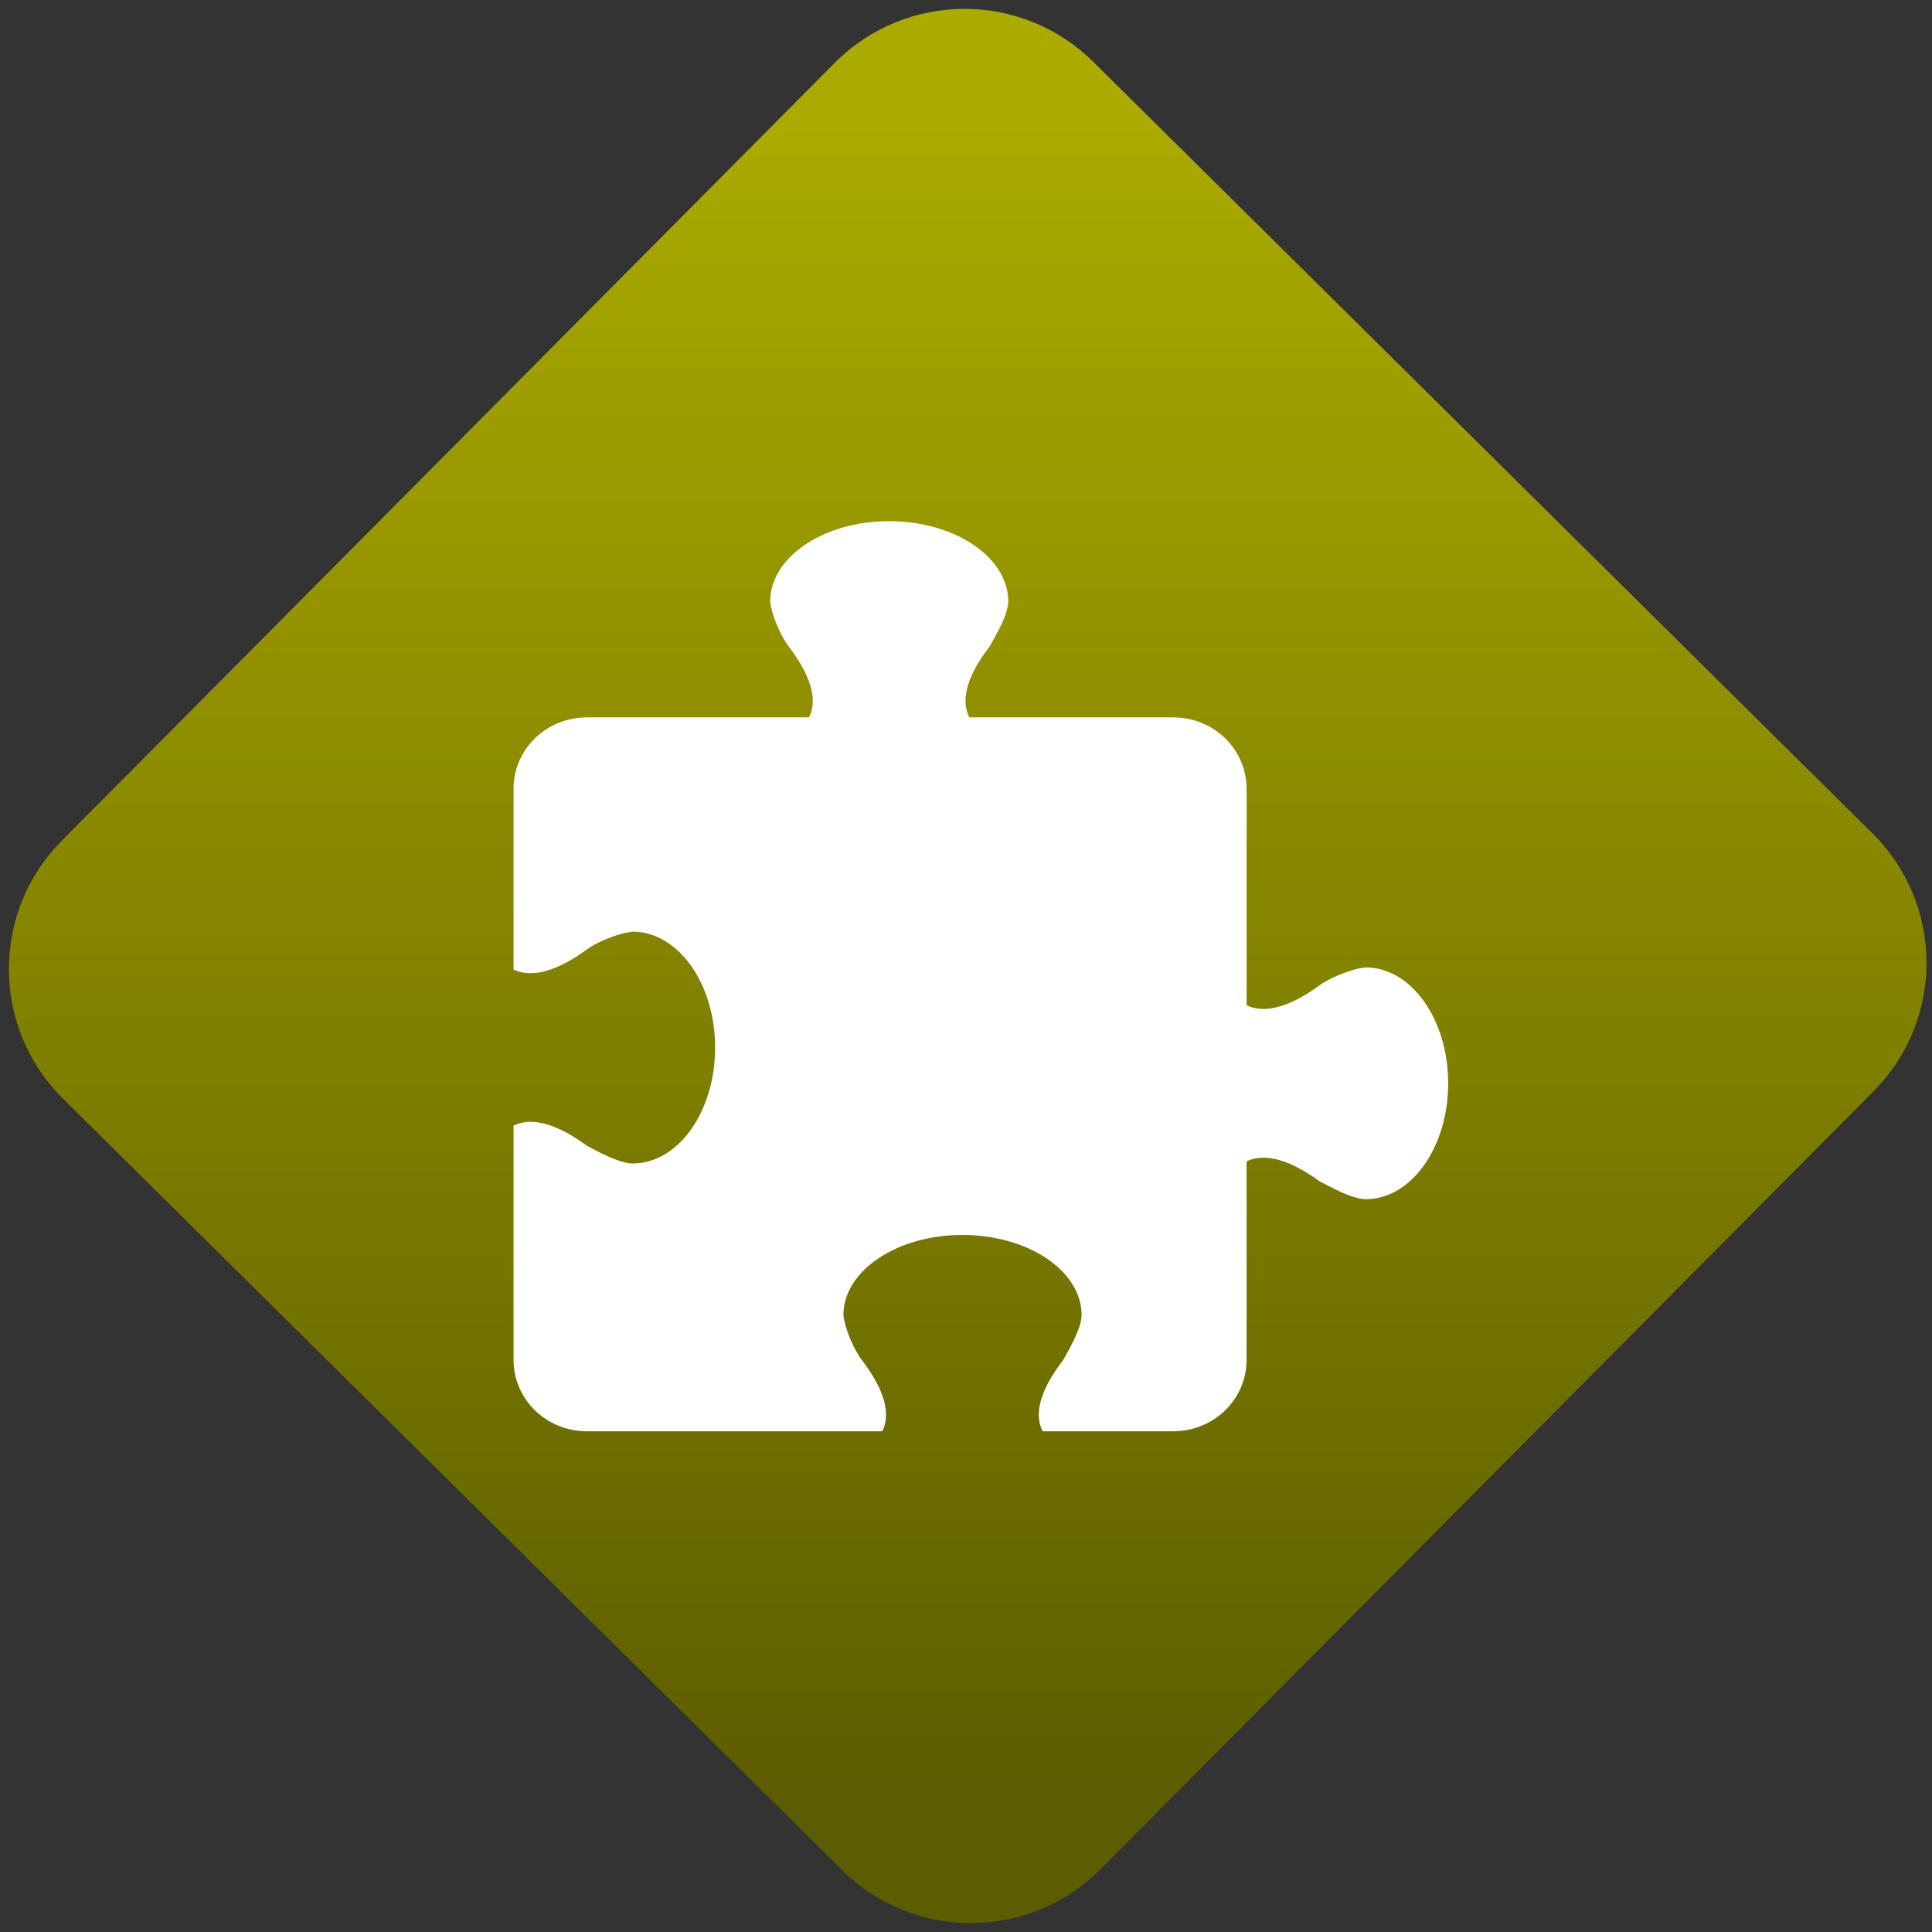 <svg width="64" height="64" viewBox="0 0 64 64" version="1.1"><rect x="0" y="0" width="64" height="64" fill="#333333" stroke="none"/><defs><linearGradient id="linear-pattern-0" gradientUnits="userSpaceOnUse" x1="0" y1="0" x2="0" y2="1" gradientTransform="matrix(60, 0, 0, 56, 0, 4)"><stop offset="0" stop-color="#aaaa00" stop-opacity="1"/><stop offset="1" stop-color="#5c5c00" stop-opacity="1"/></linearGradient></defs><path fill="url(#linear-pattern-0)" fill-opacity="1" d="M 36.219 2.051 L 62.027 27.605 C 64.402 29.957 64.418 33.785 62.059 36.156 L 36.461 61.918 C 34.105 64.289 30.27 64.305 27.895 61.949 L 2.086 36.395 C -0.289 34.043 -0.305 30.215 2.051 27.844 L 27.652 2.082 C 30.008 -0.289 33.844 -0.305 36.219 2.051 Z M 36.219 2.051 " /><g transform="matrix(1.008,0,0,1.003,16.221,16.077)"><path fill-rule="nonzero" fill="rgb(100%, 100%, 100%)" fill-opacity="1" d="M 13.125 1.184 C 10.969 1.184 9.219 2.375 9.219 3.836 C 9.281 4.383 9.633 5.07 9.816 5.309 C 10.719 6.488 10.719 7.223 10.492 7.664 L 3.195 7.664 C 1.859 7.664 0.785 8.719 0.785 10.023 L 0.785 15.992 C 1.234 16.211 1.992 16.211 3.195 15.328 C 3.43 15.145 4.141 14.801 4.699 14.742 C 6.195 14.742 7.41 16.457 7.41 18.57 C 7.41 20.684 6.195 22.398 4.699 22.398 C 4.238 22.391 3.539 21.992 3.195 21.812 C 1.992 20.922 1.234 20.922 0.785 21.148 L 0.785 28.883 C 0.785 30.188 1.859 31.242 3.195 31.242 L 12.902 31.242 C 13.125 30.801 13.125 30.062 12.227 28.883 C 12.039 28.648 11.688 27.953 11.625 27.406 C 11.625 25.945 13.375 24.758 15.535 24.758 C 17.699 24.758 19.453 25.945 19.453 27.406 C 19.445 27.859 19.035 28.543 18.852 28.883 C 17.945 30.062 17.945 30.801 18.172 31.242 L 22.465 31.242 C 23.797 31.242 24.875 30.188 24.875 28.883 L 24.875 22.328 C 25.32 22.109 26.078 22.109 27.281 22.992 C 27.633 23.168 28.328 23.57 28.789 23.578 C 30.281 23.578 31.5 21.867 31.5 19.75 C 31.5 17.633 30.281 15.922 28.789 15.922 C 28.227 15.98 27.523 16.324 27.281 16.508 C 26.078 17.391 25.32 17.391 24.875 17.172 L 24.875 10.023 C 24.875 8.719 23.797 7.664 22.465 7.664 L 15.766 7.664 C 15.535 7.227 15.535 6.488 16.438 5.309 C 16.625 4.969 17.035 4.289 17.043 3.836 C 17.043 2.375 15.289 1.184 13.125 1.184 "/></g></svg>
